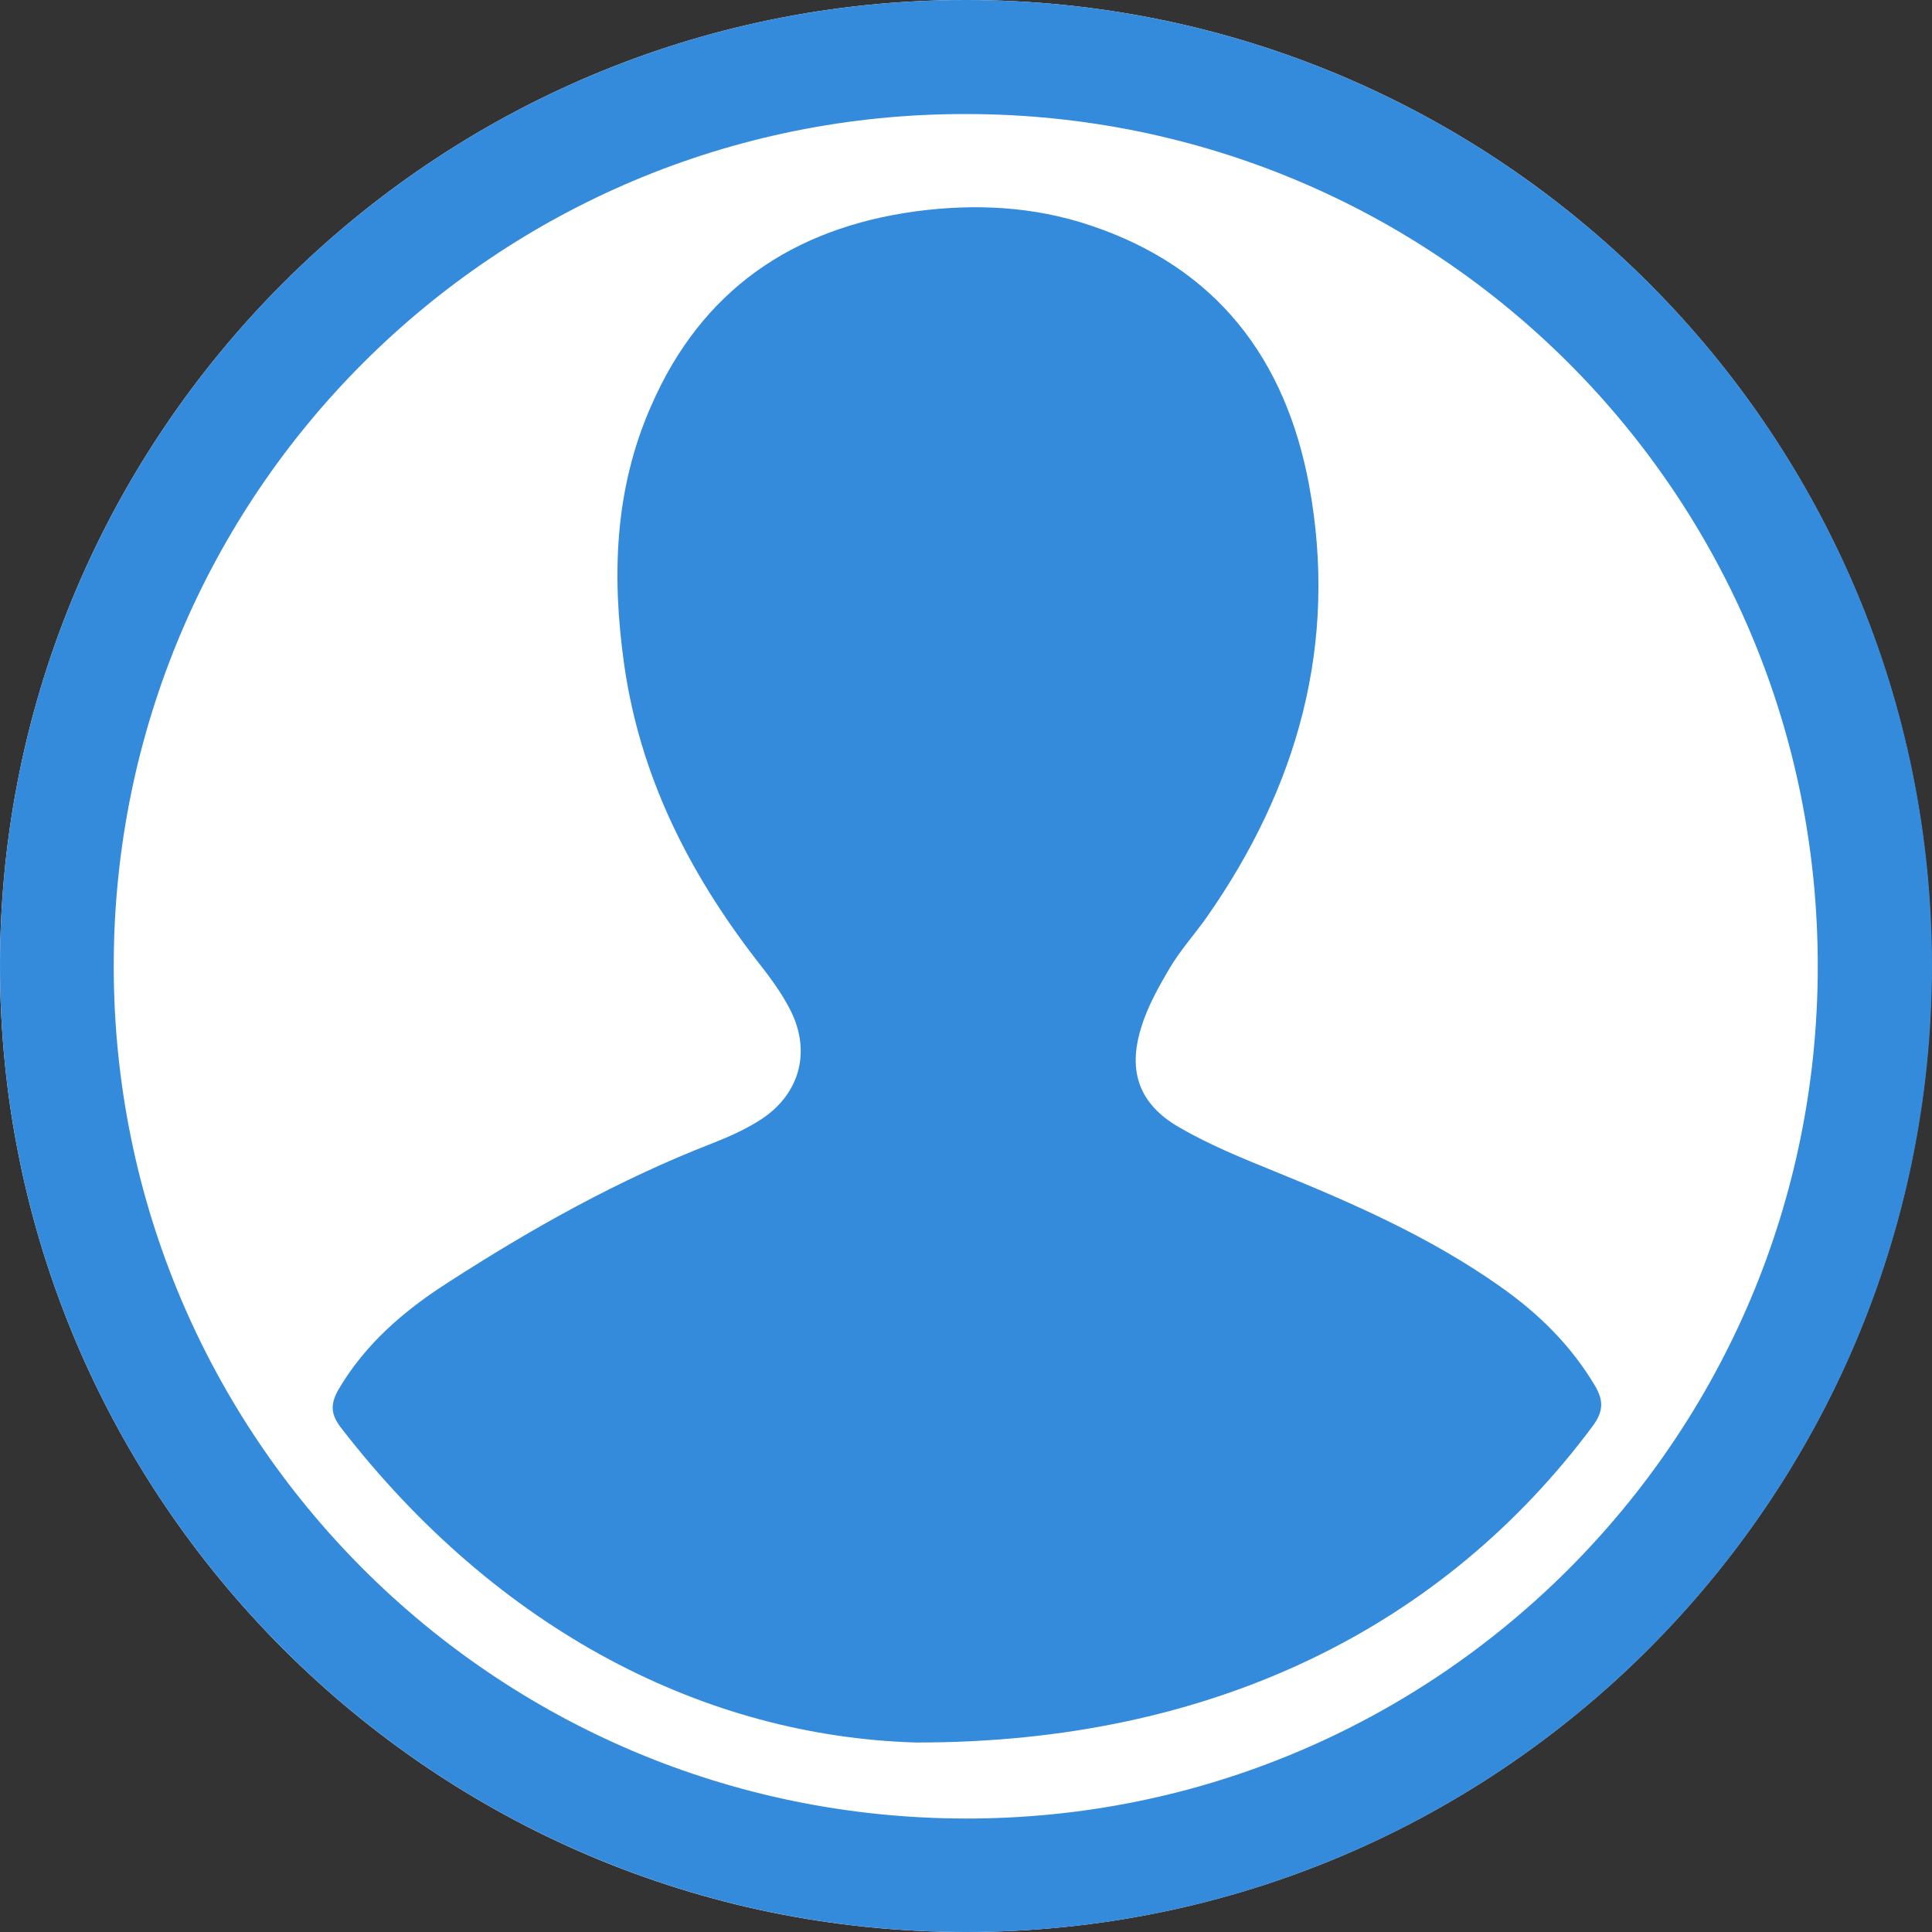 <svg width="37" height="37" viewBox="0 0 37 37" fill="none" xmlns="http://www.w3.org/2000/svg">
<rect x="0" y="0" width="37" height="37" fill="#333333" stroke="none"/>
<g clip-path="url(#clip0_52_23566)">
<path d="M1.03968e-05 18.479C-0.011 28.692 8.282 37 18.495 37C28.697 37 36.978 28.724 36.989 18.521C37.011 8.308 28.718 0 18.495 0C8.303 0 0.011 8.276 1.03968e-05 18.479Z" fill="white"/>
<path d="M1.03968e-05 18.479C0.011 8.276 8.303 0 18.495 0C28.718 0 37.011 8.308 37 18.521C36.979 28.724 28.697 37 18.505 37C8.282 37 -0.011 28.692 1.03968e-05 18.479ZM18.516 2.184C9.483 2.163 2.178 9.464 2.178 18.5C2.178 27.515 9.451 34.805 18.473 34.827C27.495 34.848 34.812 27.547 34.812 18.511C34.822 9.486 27.549 2.195 18.516 2.184Z" fill="#358BDB"/>
<path d="M17.54 33.371C13.528 33.253 9.548 31.251 6.522 27.332C6.329 27.076 6.329 26.883 6.48 26.615C6.994 25.737 7.745 25.095 8.582 24.56C10.191 23.521 11.854 22.59 13.646 21.894C13.946 21.776 14.236 21.648 14.515 21.476C15.309 20.994 15.555 20.149 15.126 19.324C14.954 18.992 14.729 18.693 14.493 18.393C13.184 16.701 12.251 14.849 11.951 12.708C11.715 11.027 11.768 9.368 12.466 7.783C13.431 5.556 15.18 4.368 17.54 4.047C18.666 3.897 19.793 3.951 20.876 4.315C23.29 5.117 24.62 6.863 25.071 9.293C25.629 12.323 24.856 15.074 23.108 17.569C22.872 17.901 22.603 18.2 22.399 18.543C22.185 18.907 21.97 19.292 21.852 19.688C21.595 20.523 21.82 21.144 22.571 21.583C23.161 21.926 23.794 22.183 24.427 22.44C25.929 23.05 27.409 23.703 28.74 24.645C29.469 25.159 30.091 25.769 30.553 26.551C30.713 26.829 30.703 27.033 30.51 27.3C27.656 31.144 23.236 33.381 17.54 33.371Z" fill="#358BDB"/>
</g>
<defs>
<clipPath id="clip0_52_23566">
<rect width="37" height="37" fill="white"/>
</clipPath>
</defs>
</svg>
